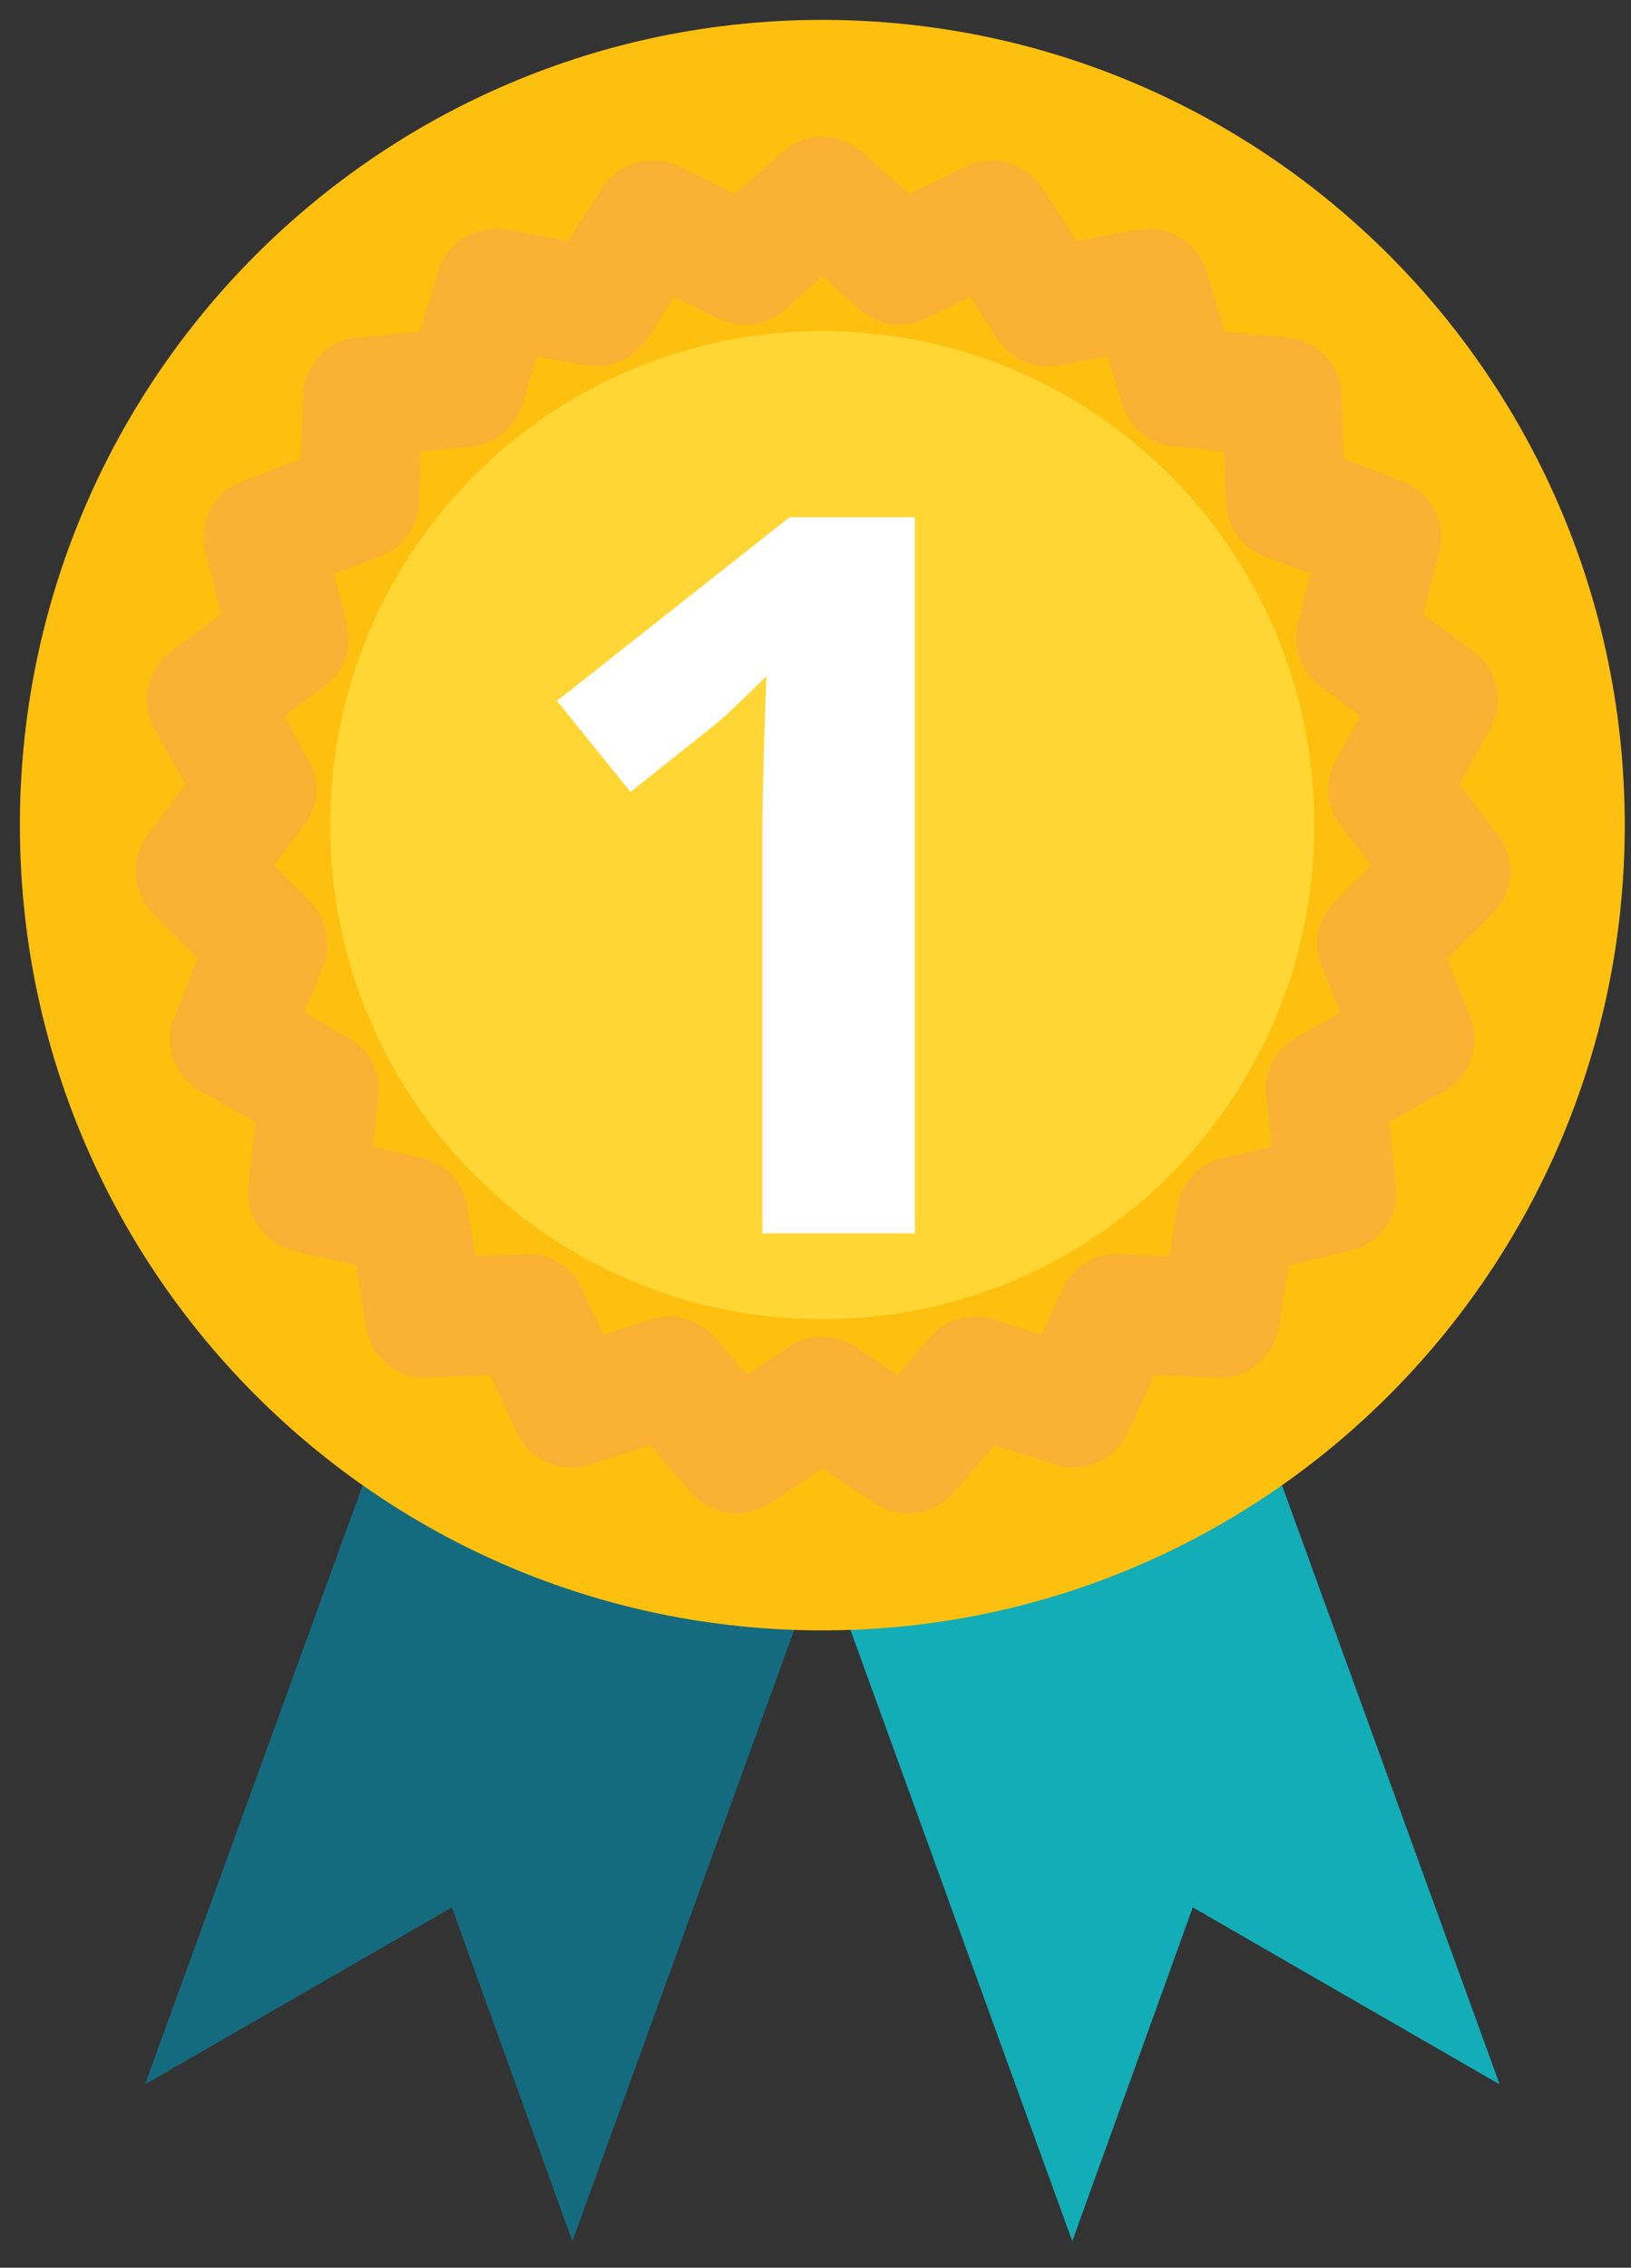 <svg width="41" height="57" viewBox="0 0 41 57" fill="none" xmlns="http://www.w3.org/2000/svg">
<rect x="0" y="0" width="41" height="57" fill="#333333" stroke="none"/>
<path d="M11.359 47.942L14.388 56.333L23.617 30.906L12.874 26.991L3.645 52.391L11.359 47.942Z" fill="#146B7F"/>
<path d="M29.984 47.942L37.698 52.391L28.469 26.991L17.726 30.906L26.955 56.333L29.984 47.942Z" fill="#13ADB7"/>
<path d="M20.671 38.48C30.431 38.48 38.343 30.538 38.343 20.74C38.343 10.943 30.431 3 20.671 3C10.912 3 3 10.943 3 20.74C3 30.538 10.912 38.48 20.671 38.48Z" fill="#FFCC00" stroke="#FDC00F" stroke-width="5" stroke-miterlimit="10" stroke-linecap="round" stroke-linejoin="round"/>
<path d="M20.671 4.943L22.607 6.661L24.935 5.534L26.337 7.703L28.89 7.252L29.647 9.73L32.228 9.983L32.312 12.574L34.724 13.503L34.079 16.038L36.155 17.586L34.893 19.839L36.464 21.895L34.612 23.725L35.566 26.119L33.322 27.386L33.602 29.976L31.078 30.568L30.657 33.13L28.077 33.018L26.983 35.383L24.514 34.594L22.831 36.538L20.671 35.101L18.512 36.538L16.829 34.594L14.36 35.383L13.266 33.018L10.686 33.13L10.265 30.568L7.74 29.976L8.021 27.386L5.777 26.119L6.731 23.725L4.907 21.895L6.45 19.839L5.188 17.586L7.264 16.038L6.618 13.503L9.031 12.574L9.115 9.983L11.695 9.73L12.453 7.252L15.005 7.703L16.408 5.534L18.736 6.661L20.671 4.943Z" fill="#FDC00F" stroke="#F9B233" stroke-width="3" stroke-miterlimit="10" stroke-linecap="round" stroke-linejoin="round"/>
<path d="M33.041 20.74C33.041 27.611 27.516 33.158 20.671 33.158C13.827 33.158 8.301 27.611 8.301 20.74C8.301 13.869 13.827 8.322 20.671 8.322C27.516 8.322 33.041 13.869 33.041 20.74Z" fill="#FFD633"/>
<path d="M23 31H19.164V20.584L19.201 18.873L19.263 17.001C18.626 17.633 18.183 18.048 17.935 18.245L15.85 19.907L14 17.617L19.847 13H23V31Z" fill="white"/>
</svg>
